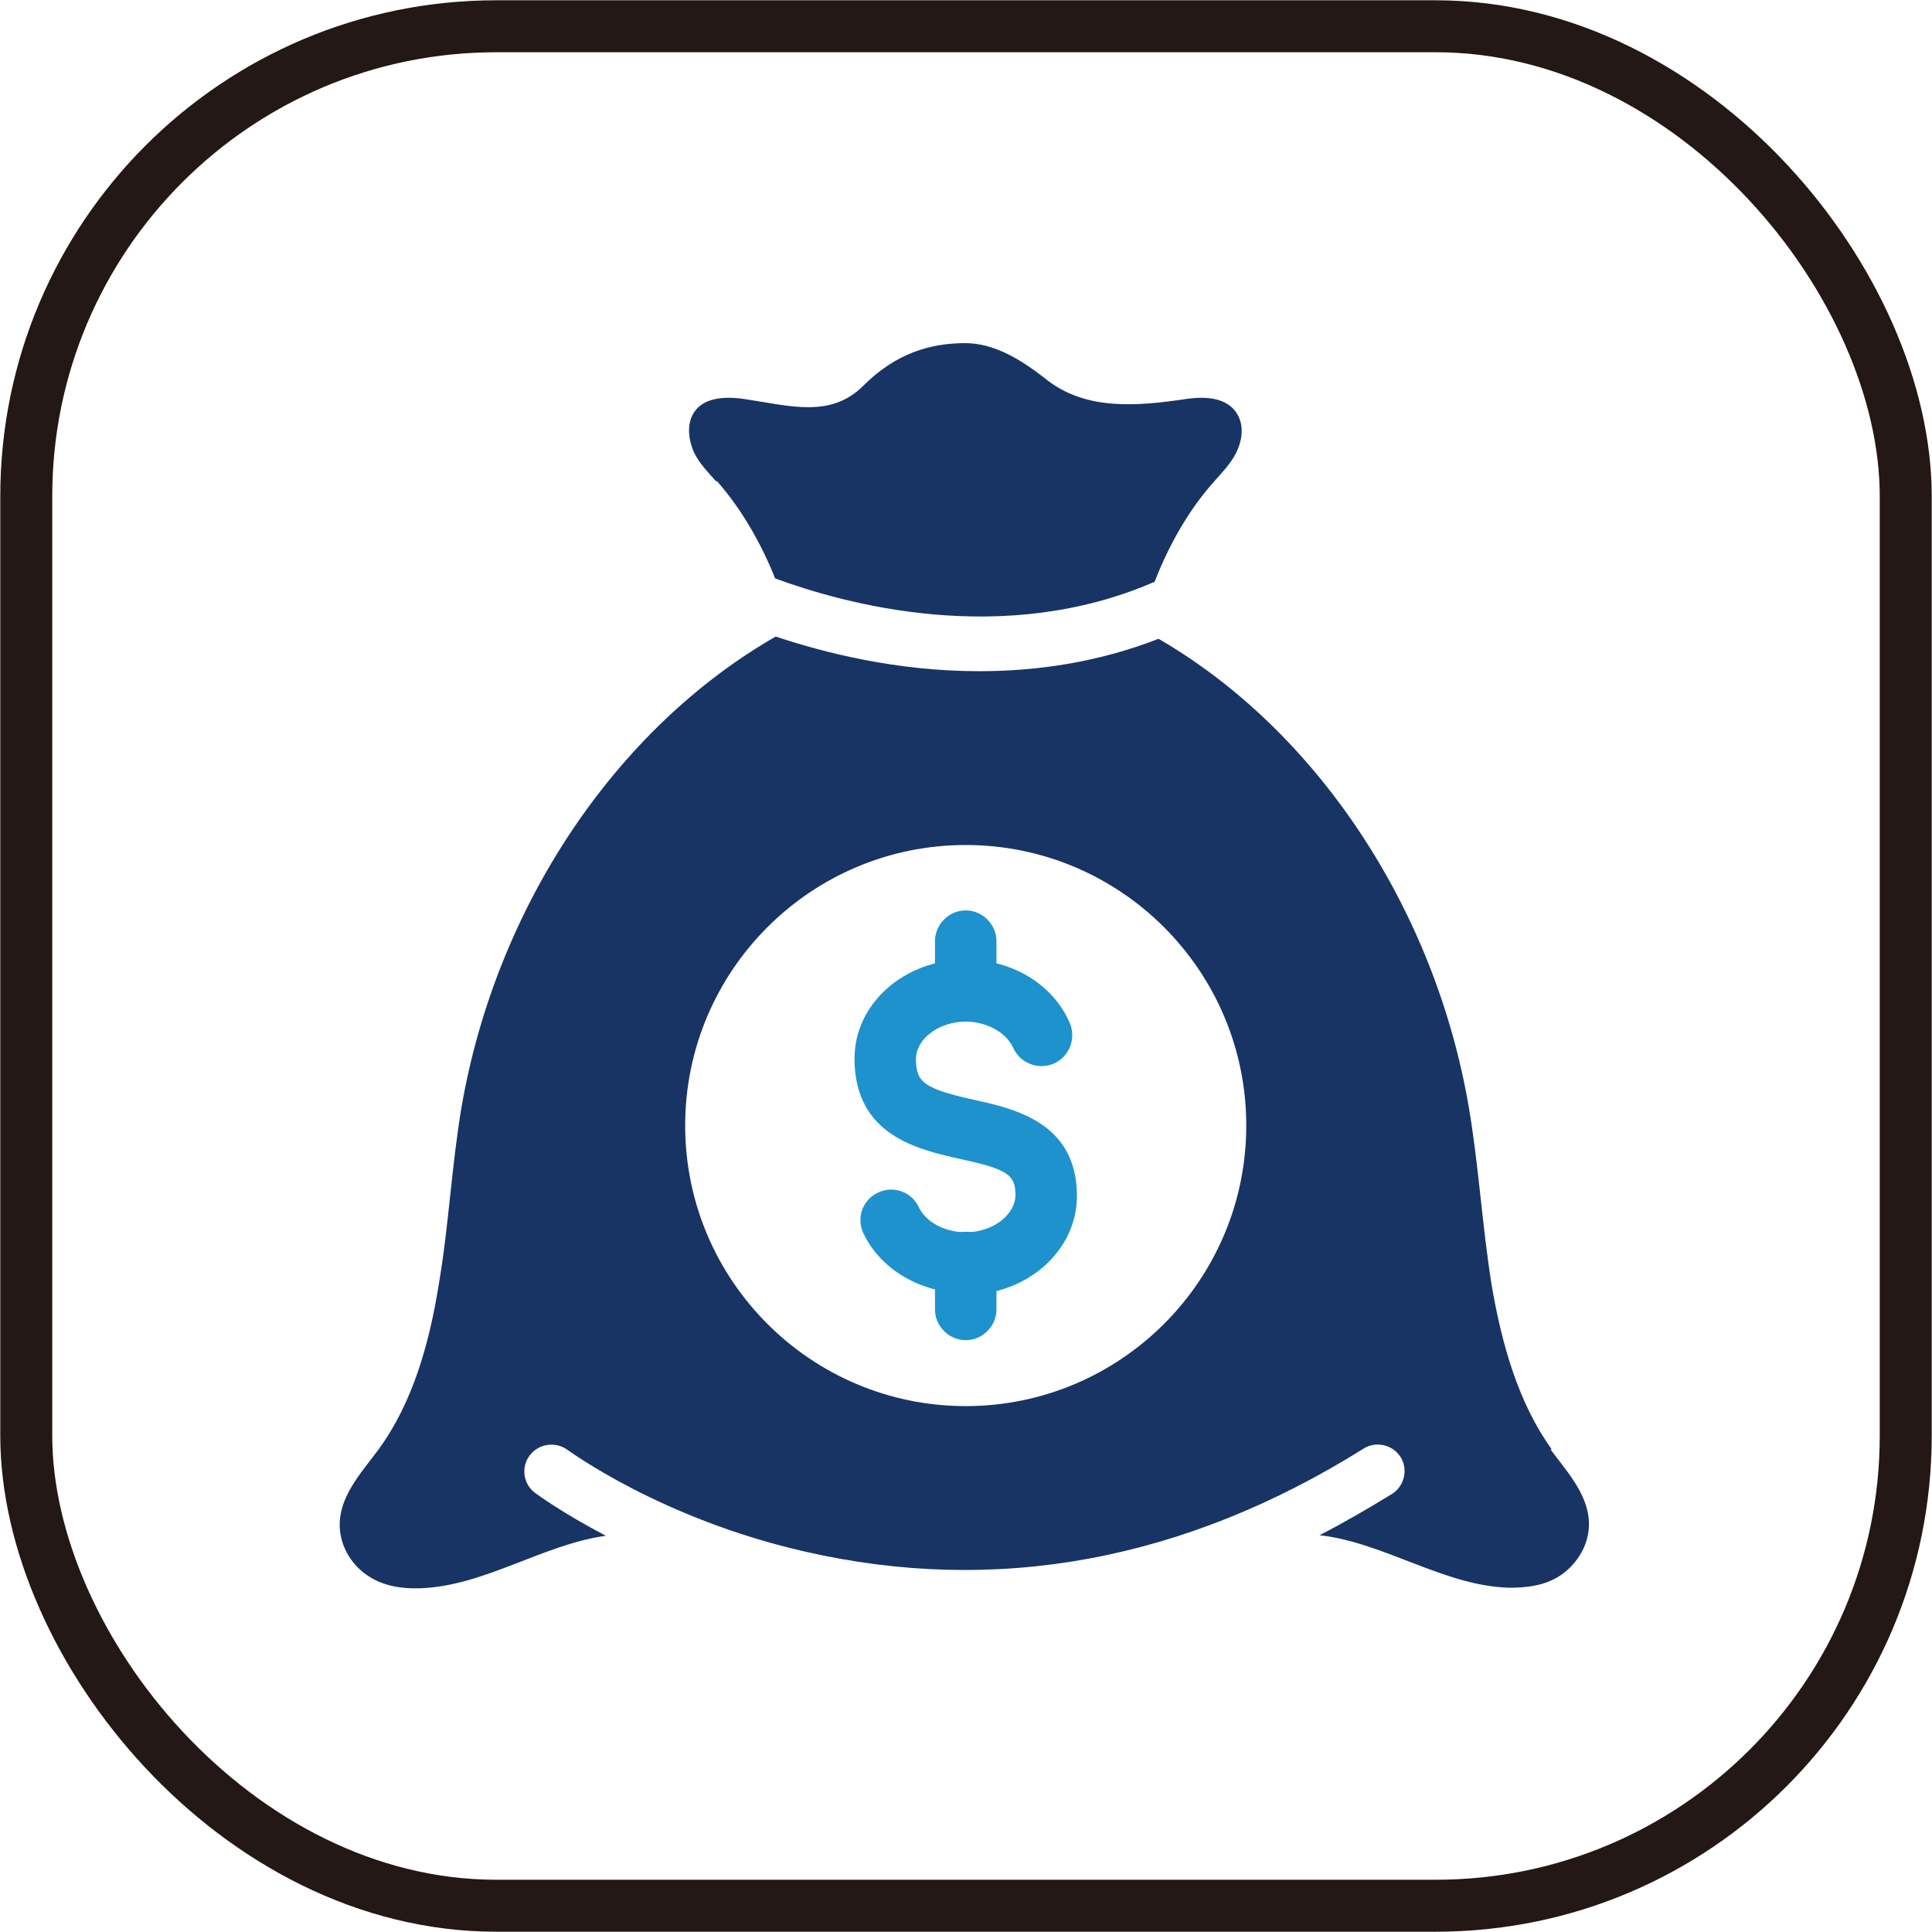 <?xml version="1.0" encoding="UTF-8"?>
<svg id="_圖層_2" data-name="圖層 2" xmlns="http://www.w3.org/2000/svg" viewBox="0 0 34.57 34.57">
  <defs>
    <style>
      .cls-1 {
        fill: #183464;
      }

      .cls-2 {
        fill: #1e92cd;
      }

      .cls-3 {
        fill: none;
        stroke: #231815;
        stroke-miterlimit: 10;
        stroke-width: .93px;
      }
    </style>
  </defs>
  <g id="_圖層_1-2" data-name="圖層 1">
    <g>
      <g>
        <path class="cls-1" d="M12.83,8.61c.43.49.78,1.09,1.04,1.74,1.25.46,4.08,1.24,6.79.06.26-.67.62-1.3,1.07-1.8.14-.16.29-.31.39-.51.1-.2.14-.45.04-.65-.17-.35-.6-.36-.94-.31-.88.13-1.8.21-2.51-.36-.47-.37-.94-.64-1.44-.64-.62,0-1.24.18-1.82.76-.59.59-1.32.36-2.13.24-.35-.05-.78-.04-.94.31-.09.2-.05.45.04.65.1.2.25.35.39.51Z"/>
        <path class="cls-1" d="M27.77,25.94c-.6-.83-.9-1.89-1.08-2.95-.17-1.06-.23-2.14-.41-3.19-.61-3.55-2.72-6.73-5.55-8.37-1.1.43-2.2.58-3.21.58-1.48,0-2.77-.33-3.64-.62-2.86,1.64-5,4.83-5.62,8.41-.18,1.06-.23,2.14-.41,3.19-.17,1.06-.47,2.12-1.08,2.95-.31.42-.72.85-.69,1.4.02.36.23.68.51.86.27.18.6.23.91.22,1.15-.03,2.2-.78,3.34-.94-.78-.41-1.23-.74-1.27-.77-.21-.16-.25-.46-.09-.67.16-.21.46-.25.67-.1.02.01,1.66,1.23,4.24,1.82,3.43.79,6.8.17,10.01-1.84.22-.14.52-.07.66.15.14.22.07.52-.15.66-.44.27-.87.52-1.3.74,1.16.13,2.23.91,3.4.94.32,0,.64-.04.91-.22s.49-.5.51-.86c.03-.55-.38-.98-.69-1.4ZM17.28,25.16c-2.77,0-5.02-2.25-5.02-5.02s2.25-5.02,5.02-5.02,5.02,2.25,5.02,5.02-2.25,5.02-5.02,5.02Z"/>
        <g>
          <path class="cls-2" d="M17.28,23.14c-.8,0-1.52-.42-1.83-1.07-.13-.27-.02-.6.26-.73.27-.13.6-.02.73.26.13.27.47.45.84.45.48,0,.89-.31.89-.67s-.15-.46-.98-.64c-.76-.17-1.9-.42-1.9-1.8,0-.98.89-1.77,1.99-1.77.83,0,1.56.44,1.86,1.13.12.28,0,.6-.28.73-.28.12-.6,0-.73-.28-.12-.27-.47-.47-.85-.47-.48,0-.89.31-.89.67,0,.42.15.53,1.04.73.73.16,1.84.41,1.84,1.72,0,.98-.89,1.77-1.99,1.77Z"/>
          <path class="cls-2" d="M17.28,23.98c-.3,0-.55-.25-.55-.55v-.84c0-.3.25-.55.55-.55s.55.25.55.55v.84c0,.3-.25.55-.55.55Z"/>
          <path class="cls-2" d="M17.28,18.24c-.3,0-.55-.25-.55-.55v-.85c0-.3.25-.55.55-.55s.55.25.55.55v.85c0,.3-.25.55-.55.55Z"/>
        </g>
      </g>
      <rect class="cls-3" x=".47" y=".47" width="33.63" height="33.63" rx="8.41" ry="8.41"/>
    </g>
  </g>
</svg>